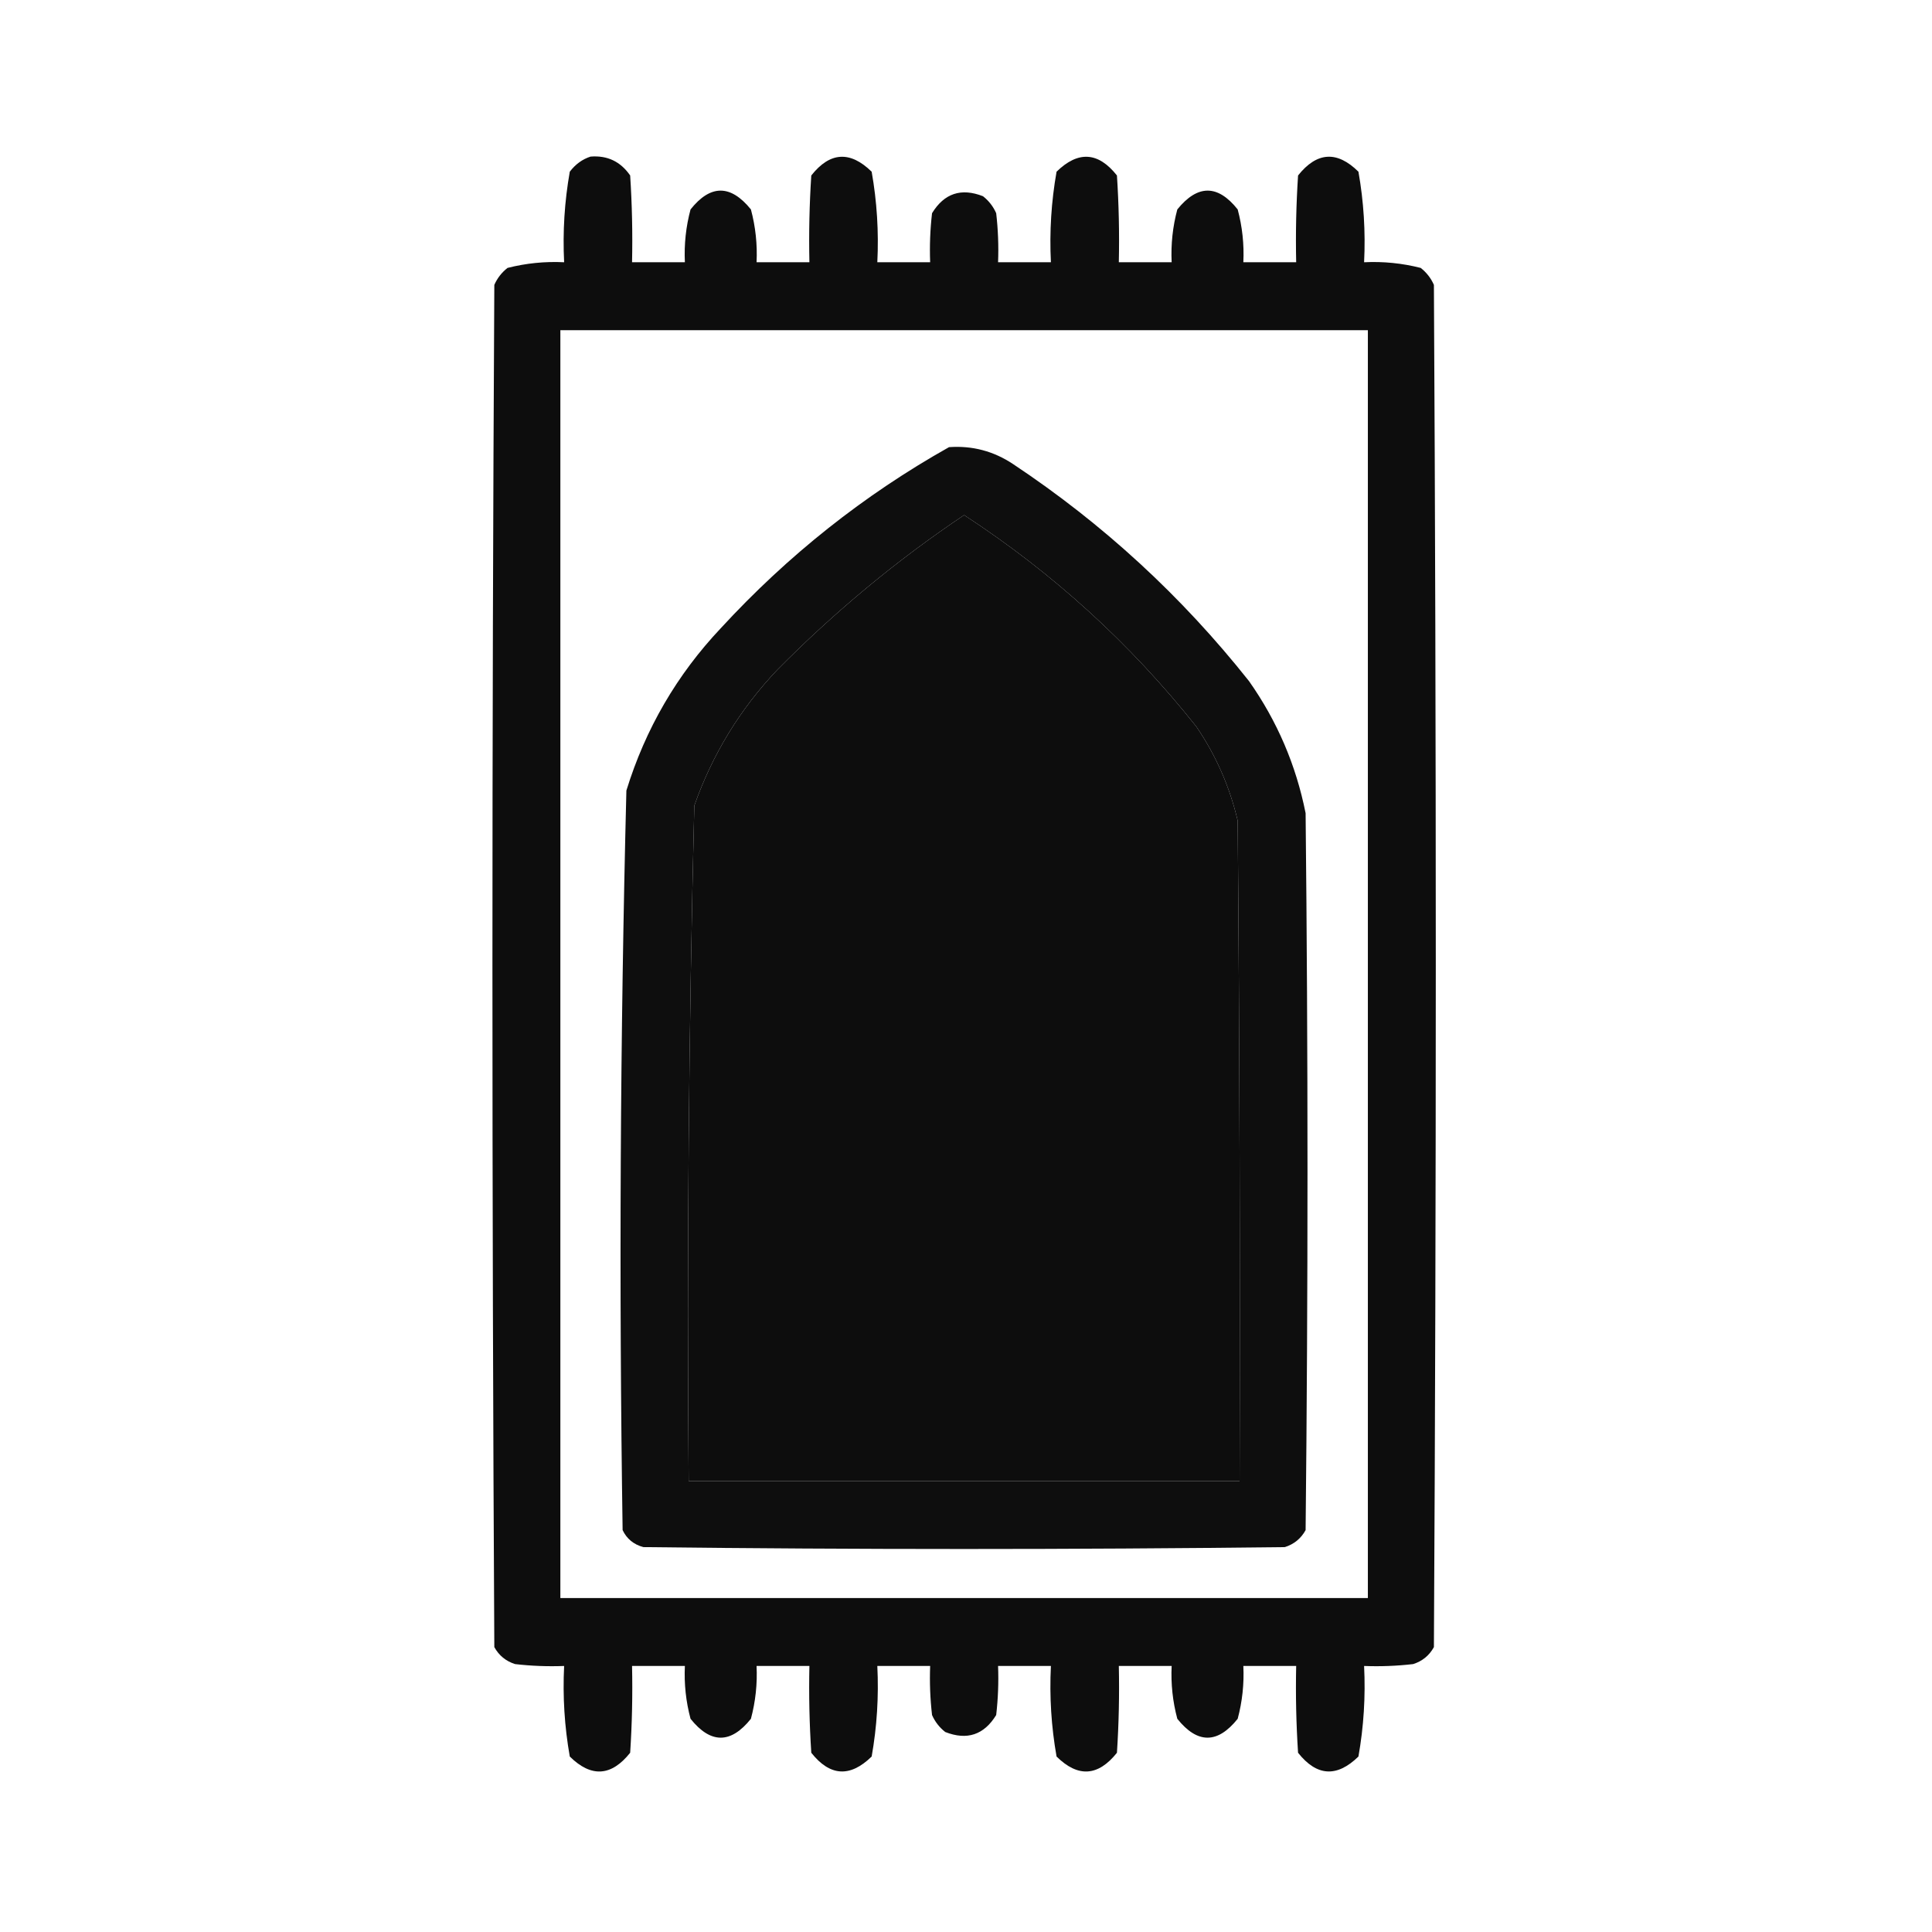 <?xml version="1.0" encoding="UTF-8"?>
<!DOCTYPE svg PUBLIC "-//W3C//DTD SVG 1.1//EN" "http://www.w3.org/Graphics/SVG/1.1/DTD/svg11.dtd">
<svg xmlns="http://www.w3.org/2000/svg" version="1.1" width="512px" height="512px" style="shape-rendering:geometricPrecision; text-rendering:geometricPrecision; image-rendering:optimizeQuality; fill-rule:evenodd; clip-rule:evenodd" xmlns:xlink="http://www.w3.org/1999/xlink">
<g><path style="opacity:0.949" fill="#000000" d="M 156.5,41.5 C 160.95,41.142 164.45,42.808 167,46.5C 167.5,54.159 167.666,61.826 167.5,69.5C 172.167,69.5 176.833,69.5 181.5,69.5C 181.275,64.752 181.775,60.085 183,55.5C 188.287,48.858 193.62,48.858 199,55.5C 200.225,60.085 200.725,64.752 200.5,69.5C 205.167,69.5 209.833,69.5 214.5,69.5C 214.334,61.826 214.5,54.159 215,46.5C 219.948,40.245 225.282,39.912 231,45.5C 232.401,53.415 232.901,61.415 232.5,69.5C 237.167,69.5 241.833,69.5 246.5,69.5C 246.334,65.154 246.501,60.821 247,56.5C 250.226,51.234 254.726,49.734 260.5,52C 262.049,53.214 263.215,54.714 264,56.5C 264.499,60.821 264.666,65.154 264.5,69.5C 269.167,69.5 273.833,69.5 278.5,69.5C 278.099,61.415 278.599,53.415 280,45.5C 285.718,39.912 291.052,40.245 296,46.5C 296.5,54.159 296.666,61.826 296.5,69.5C 301.167,69.5 305.833,69.5 310.5,69.5C 310.275,64.752 310.775,60.085 312,55.5C 317.38,48.858 322.713,48.858 328,55.5C 329.225,60.085 329.725,64.752 329.5,69.5C 334.167,69.5 338.833,69.5 343.5,69.5C 343.334,61.826 343.5,54.159 344,46.5C 348.995,40.232 354.328,39.898 360,45.5C 361.401,53.415 361.901,61.415 361.5,69.5C 366.58,69.25 371.58,69.75 376.5,71C 378.049,72.214 379.215,73.714 380,75.5C 380.667,195.833 380.667,316.167 380,436.5C 378.773,438.726 376.939,440.226 374.5,441C 370.179,441.499 365.846,441.666 361.5,441.5C 361.901,449.585 361.401,457.585 360,465.5C 354.282,471.088 348.948,470.755 344,464.5C 343.5,456.841 343.334,449.174 343.5,441.5C 338.833,441.5 334.167,441.5 329.5,441.5C 329.725,446.248 329.225,450.915 328,455.5C 322.667,462.167 317.333,462.167 312,455.5C 310.775,450.915 310.275,446.248 310.5,441.5C 305.833,441.5 301.167,441.5 296.5,441.5C 296.666,449.174 296.5,456.841 296,464.5C 291.005,470.768 285.672,471.102 280,465.5C 278.599,457.585 278.099,449.585 278.5,441.5C 273.833,441.5 269.167,441.5 264.5,441.5C 264.666,445.846 264.499,450.179 264,454.5C 260.774,459.766 256.274,461.266 250.5,459C 248.951,457.786 247.785,456.286 247,454.5C 246.501,450.179 246.334,445.846 246.5,441.5C 241.833,441.5 237.167,441.5 232.5,441.5C 232.901,449.585 232.401,457.585 231,465.5C 225.282,471.088 219.948,470.755 215,464.5C 214.5,456.841 214.334,449.174 214.5,441.5C 209.833,441.5 205.167,441.5 200.5,441.5C 200.725,446.248 200.225,450.915 199,455.5C 193.667,462.167 188.333,462.167 183,455.5C 181.775,450.915 181.275,446.248 181.5,441.5C 176.833,441.5 172.167,441.5 167.5,441.5C 167.666,449.174 167.5,456.841 167,464.5C 162.005,470.768 156.672,471.102 151,465.5C 149.599,457.585 149.099,449.585 149.5,441.5C 145.154,441.666 140.821,441.499 136.5,441C 134.061,440.226 132.227,438.726 131,436.5C 130.333,316.167 130.333,195.833 131,75.5C 131.785,73.714 132.951,72.214 134.5,71C 139.42,69.75 144.42,69.25 149.5,69.5C 149.099,61.415 149.599,53.415 151,45.5C 152.5,43.531 154.333,42.198 156.5,41.5 Z M 148.5,87.5 C 219.833,87.5 291.167,87.5 362.5,87.5C 362.5,199.5 362.5,311.5 362.5,423.5C 291.167,423.5 219.833,423.5 148.5,423.5C 148.5,311.5 148.5,199.5 148.5,87.5 Z M 255.5,136.5 C 278.978,151.808 299.478,170.475 317,192.5C 322.21,200.123 325.877,208.457 328,217.5C 328.5,275.832 328.667,334.166 328.5,392.5C 279.833,392.5 231.167,392.5 182.5,392.5C 182.015,332.788 182.515,273.121 184,213.5C 188.797,199.897 196.131,187.897 206,177.5C 221.232,162.083 237.732,148.416 255.5,136.5 Z"/></g>
<g><path style="opacity:0.943" fill="#000000" d="M 251.5,118.5 C 257.672,118.057 263.338,119.557 268.5,123C 292.334,138.846 313.167,158.013 331,180.5C 338.464,191.096 343.464,202.763 346,215.5C 346.667,278.833 346.667,342.167 346,405.5C 344.773,407.726 342.939,409.226 340.5,410C 283.833,410.667 227.167,410.667 170.5,410C 167.943,409.315 166.109,407.815 165,405.5C 164.018,340.13 164.351,274.797 166,209.5C 171.044,193.154 179.377,178.82 191,166.5C 208.808,147.155 228.975,131.155 251.5,118.5 Z M 255.5,136.5 C 237.732,148.416 221.232,162.083 206,177.5C 196.131,187.897 188.797,199.897 184,213.5C 182.515,273.121 182.015,332.788 182.5,392.5C 231.167,392.5 279.833,392.5 328.5,392.5C 328.667,334.166 328.5,275.832 328,217.5C 325.877,208.457 322.21,200.123 317,192.5C 299.478,170.475 278.978,151.808 255.5,136.5 Z"/></g>
</svg>
